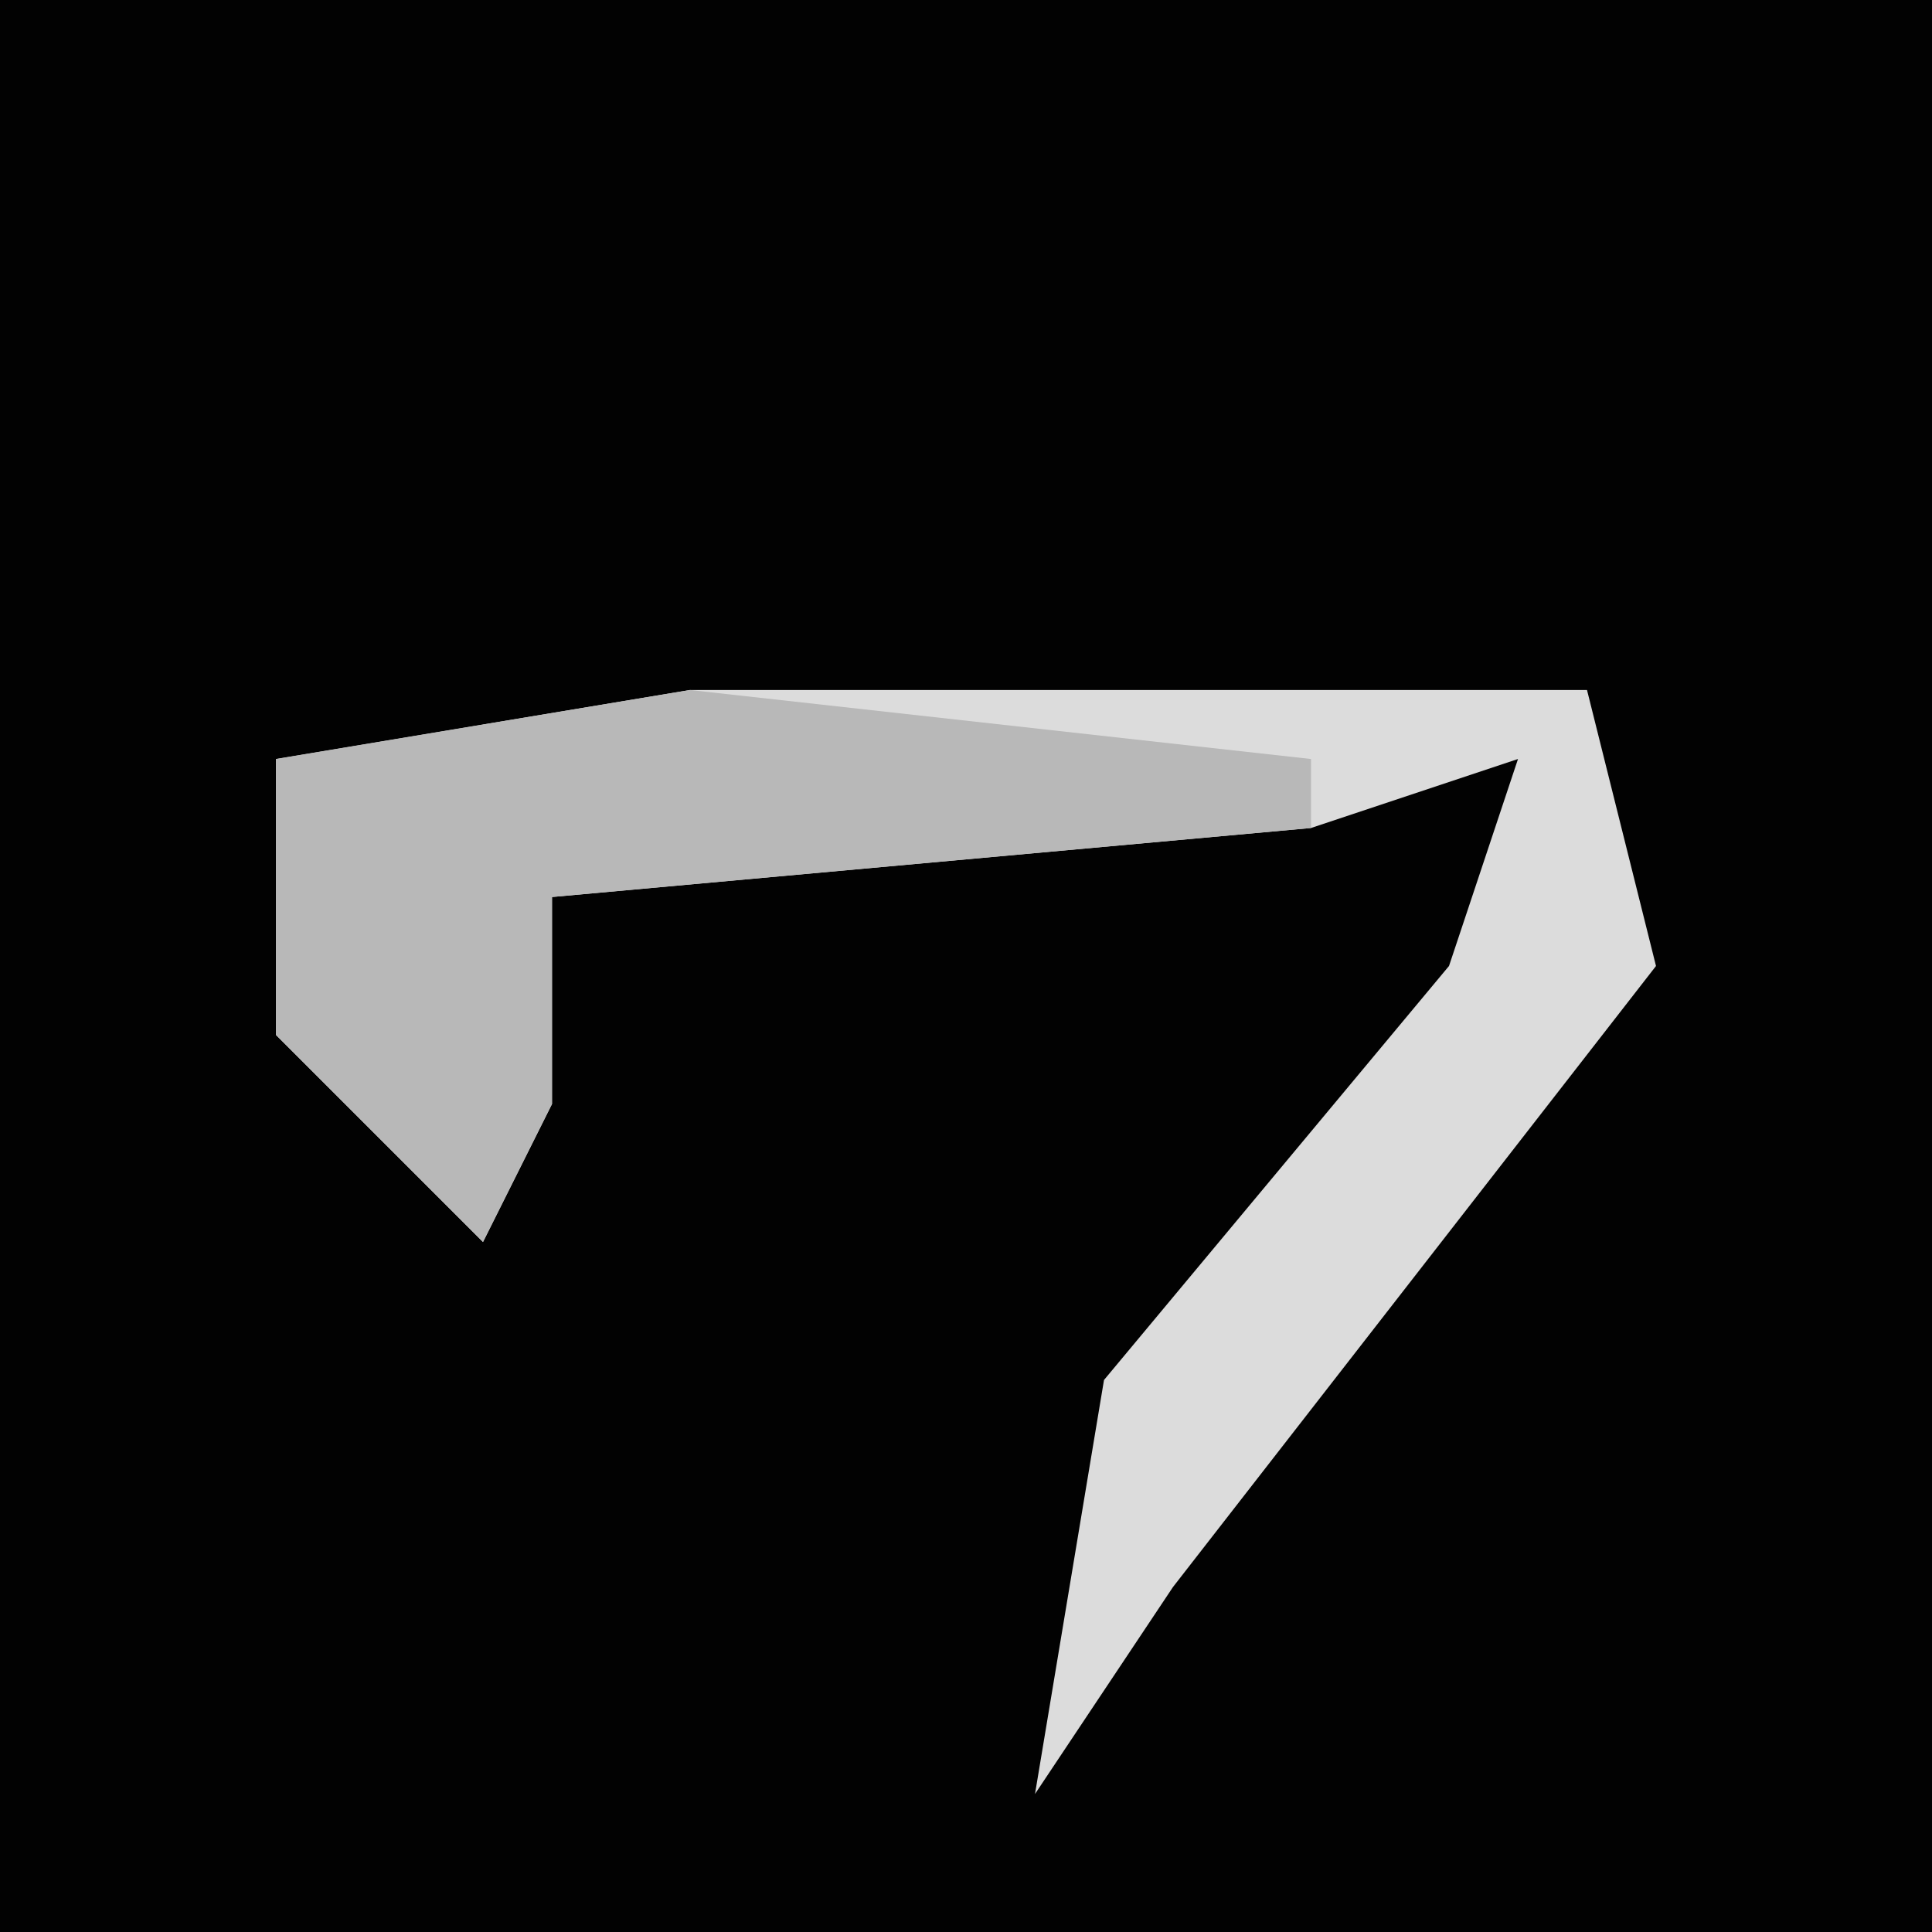 <?xml version="1.0" encoding="UTF-8"?>
<svg version="1.1" xmlns="http://www.w3.org/2000/svg" width="28" height="28">
<path d="M0,0 L28,0 L28,28 L0,28 Z " fill="#020202" transform="translate(0,0)"/>
<path d="M0,0 L13,0 L14,4 L7,13 L5,16 L6,10 L11,4 L12,1 L9,2 L-2,3 L-2,6 L-3,8 L-6,5 L-6,1 Z " fill="#DCDCDC" transform="translate(10,10)"/>
<path d="M0,0 L9,1 L9,2 L-2,3 L-2,6 L-3,8 L-6,5 L-6,1 Z " fill="#B8B8B8" transform="translate(10,10)"/>
</svg>

